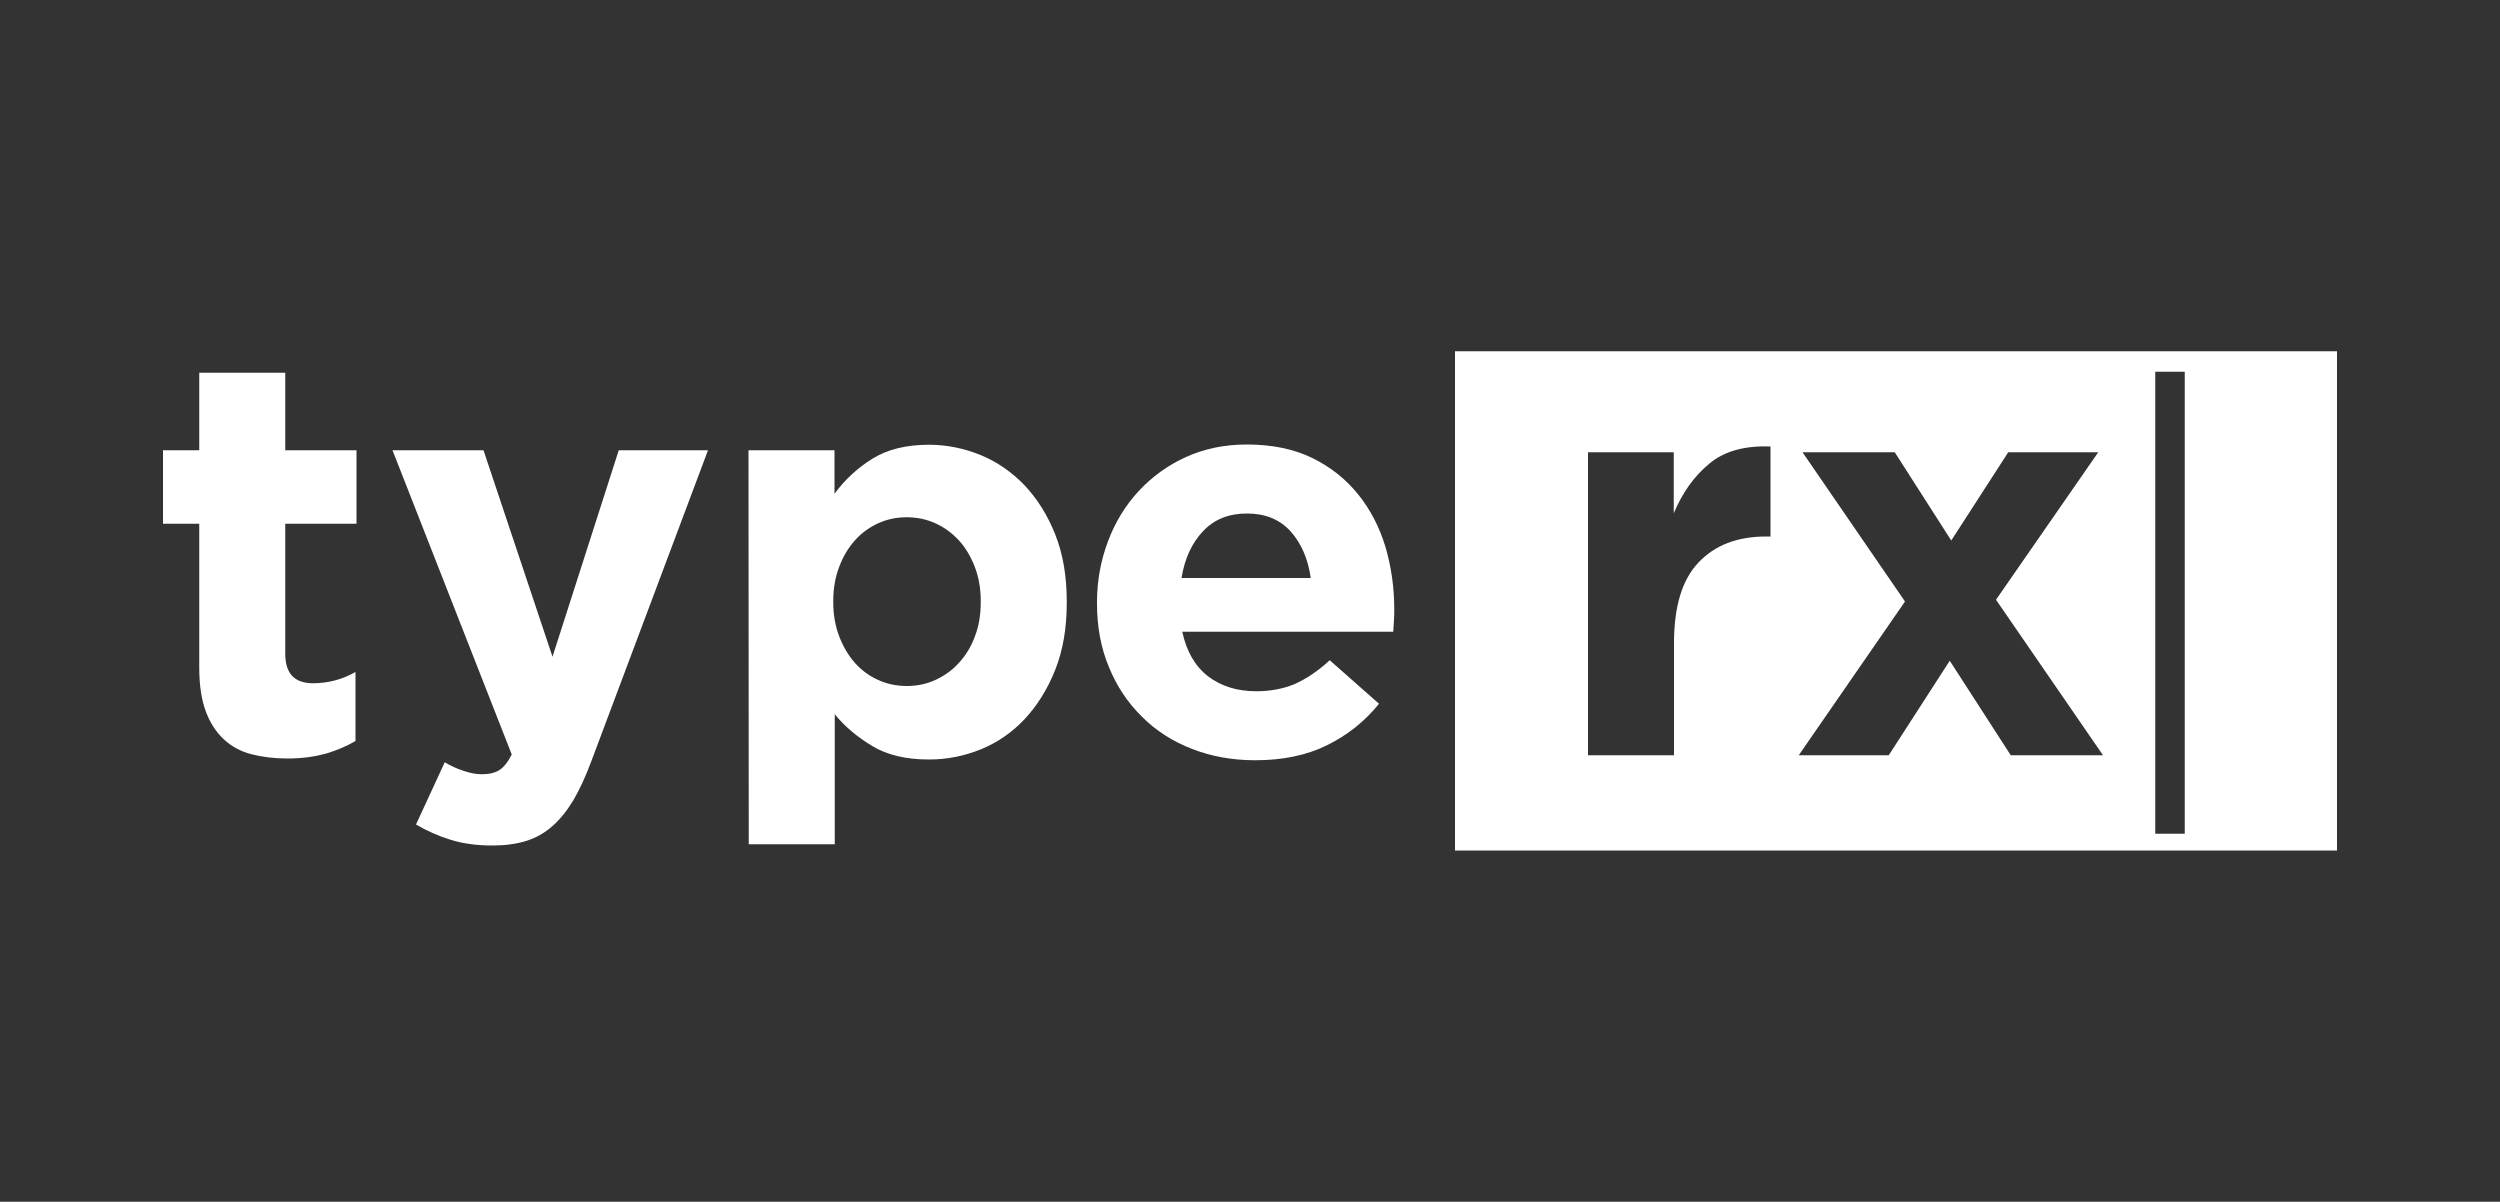 <?xml version="1.0" encoding="utf-8"?>
<!-- Generator: Adobe Illustrator 22.0.1, SVG Export Plug-In . SVG Version: 6.00 Build 0)  -->
<svg version="1.1" id="Layer_1" xmlns="http://www.w3.org/2000/svg" xmlns:xlink="http://www.w3.org/1999/xlink" x="0px" y="0px"
	 viewBox="0 0 1000 480.7" style="enable-background:new 0 0 1000 480.7;" xml:space="preserve">
<rect x="0" y="0" width="1000" height="480.7" fill="#333333" stroke="none"/>
<style type="text/css">
	.st0{fill:#FFFFFF;}
</style>
<path class="st0" d="M582,140.5v199.7h352.8V140.5H582z M708.2,214.6h-1.8c-11.5,0-20.5,3.5-27,10.4c-6.6,6.9-9.8,17.7-9.8,32.3
	v44.8h-34.4V180.9h34.3v24.4c3.5-8.3,8.2-14.9,14.3-19.9c6-5,14.2-7.2,24.4-6.8V214.6z M804.3,302.1l-24.4-37.8l-24.4,37.8h-36
	l42.5-61.5l-41-59.7h36.9l22.6,35.3l22.8-35.3h36l-40.9,59l42.8,62.2H804.3z M873.9,333.5h-11.8V148.7h11.8V333.5z"/>
<g>
	<path class="st0" d="M115,303.4c-5.3,0-10.1-0.6-14.4-1.7s-8-3.1-11.1-6s-5.5-6.6-7.2-11.2s-2.6-10.4-2.6-17.5v-57.5H65.2v-29.4
		h14.5v-31h34.4v31h28.5v29.4h-28.5v52c0,7.9,3.7,11.8,11.1,11.8c6,0,11.7-1.5,17-4.5v27.6c-3.6,2.1-7.6,3.8-12,5.1
		C125.7,302.7,120.7,303.4,115,303.4z"/>
	<path class="st0" d="M196.9,338.2c-6.3,0-11.9-0.8-16.7-2.3s-9.4-3.5-13.8-6.1l11.5-24.9c2.3,1.4,4.7,2.5,7.4,3.4
		c2.6,0.9,5.1,1.4,7.4,1.4c3,0,5.4-0.6,7.1-1.7c1.7-1.1,3.4-3.2,4.9-6.2L157,180.1h36.4l27.6,82.6l26.5-82.6h35.7l-46.6,124.2
		c-2.3,6.2-4.7,11.4-7.2,15.7c-2.6,4.3-5.4,7.8-8.5,10.5s-6.6,4.7-10.5,5.9C206.5,337.6,202,338.2,196.9,338.2z"/>
	<path class="st0" d="M299.4,180.1h34.4v17.4c4.2-5.7,9.3-10.4,15.3-14.1c6-3.7,13.5-5.5,22.5-5.5c7.1,0,13.9,1.4,20.6,4.1
		c6.6,2.7,12.5,6.8,17.6,12.1c5.1,5.4,9.2,11.9,12.3,19.7c3.1,7.8,4.6,16.7,4.6,26.8v0.5c0,10.1-1.5,19-4.6,26.8
		s-7.2,14.3-12.2,19.7c-5.1,5.4-10.9,9.4-17.5,12.1s-13.6,4.1-20.8,4.1c-9.2,0-16.8-1.8-22.7-5.4c-6-3.6-11-7.8-15-12.7v52h-34.4
		L299.4,180.1L299.4,180.1z M362.7,274.4c4.1,0,7.9-0.8,11.4-2.4s6.7-3.8,9.4-6.8c2.7-2.9,4.9-6.4,6.4-10.5
		c1.6-4.1,2.4-8.7,2.4-13.8v-0.5c0-5-0.8-9.5-2.4-13.7c-1.6-4.1-3.7-7.7-6.4-10.6s-5.8-5.2-9.4-6.8c-3.5-1.6-7.4-2.4-11.4-2.4
		c-4.1,0-7.9,0.8-11.4,2.4c-3.5,1.6-6.6,3.8-9.3,6.8c-2.6,2.9-4.8,6.5-6.3,10.6c-1.6,4.1-2.4,8.7-2.4,13.7v0.5c0,5,0.8,9.5,2.4,13.7
		c1.6,4.1,3.7,7.7,6.3,10.6c2.6,2.9,5.7,5.2,9.3,6.8C354.8,273.6,358.7,274.4,362.7,274.4z"/>
	<path class="st0" d="M502.1,304.1c-9,0-17.5-1.5-25.2-4.5c-7.8-3-14.5-7.3-20.1-12.9c-5.7-5.6-10.1-12.2-13.2-19.8
		c-3.2-7.6-4.8-16.1-4.8-25.5v-0.5c0-8.6,1.5-16.7,4.4-24.4s7-14.4,12.3-20.1c5.3-5.7,11.6-10.3,18.9-13.6s15.4-5,24.3-5
		c10.1,0,18.9,1.8,26.2,5.4c7.4,3.6,13.5,8.5,18.4,14.6s8.5,13.1,10.9,21c2.3,7.9,3.5,16.2,3.5,24.8c0,1.4,0,2.8-0.1,4.3
		s-0.2,3.1-0.3,4.8h-84.4c1.7,7.8,5.1,13.8,10.3,17.8c5.2,4,11.7,6,19.3,6c5.7,0,10.9-1,15.4-2.9c4.5-2,9.2-5.1,14-9.5l19.7,17.4
		c-5.7,7.1-12.7,12.6-20.8,16.6S513.1,304.1,502.1,304.1z M524.3,231.2c-1.1-7.7-3.8-13.9-8.1-18.7c-4.4-4.8-10.2-7.1-17.4-7.1
		c-7.2,0-13.1,2.3-17.5,7c-4.5,4.7-7.4,10.9-8.7,18.8H524.3z"/>
</g>
</svg>

